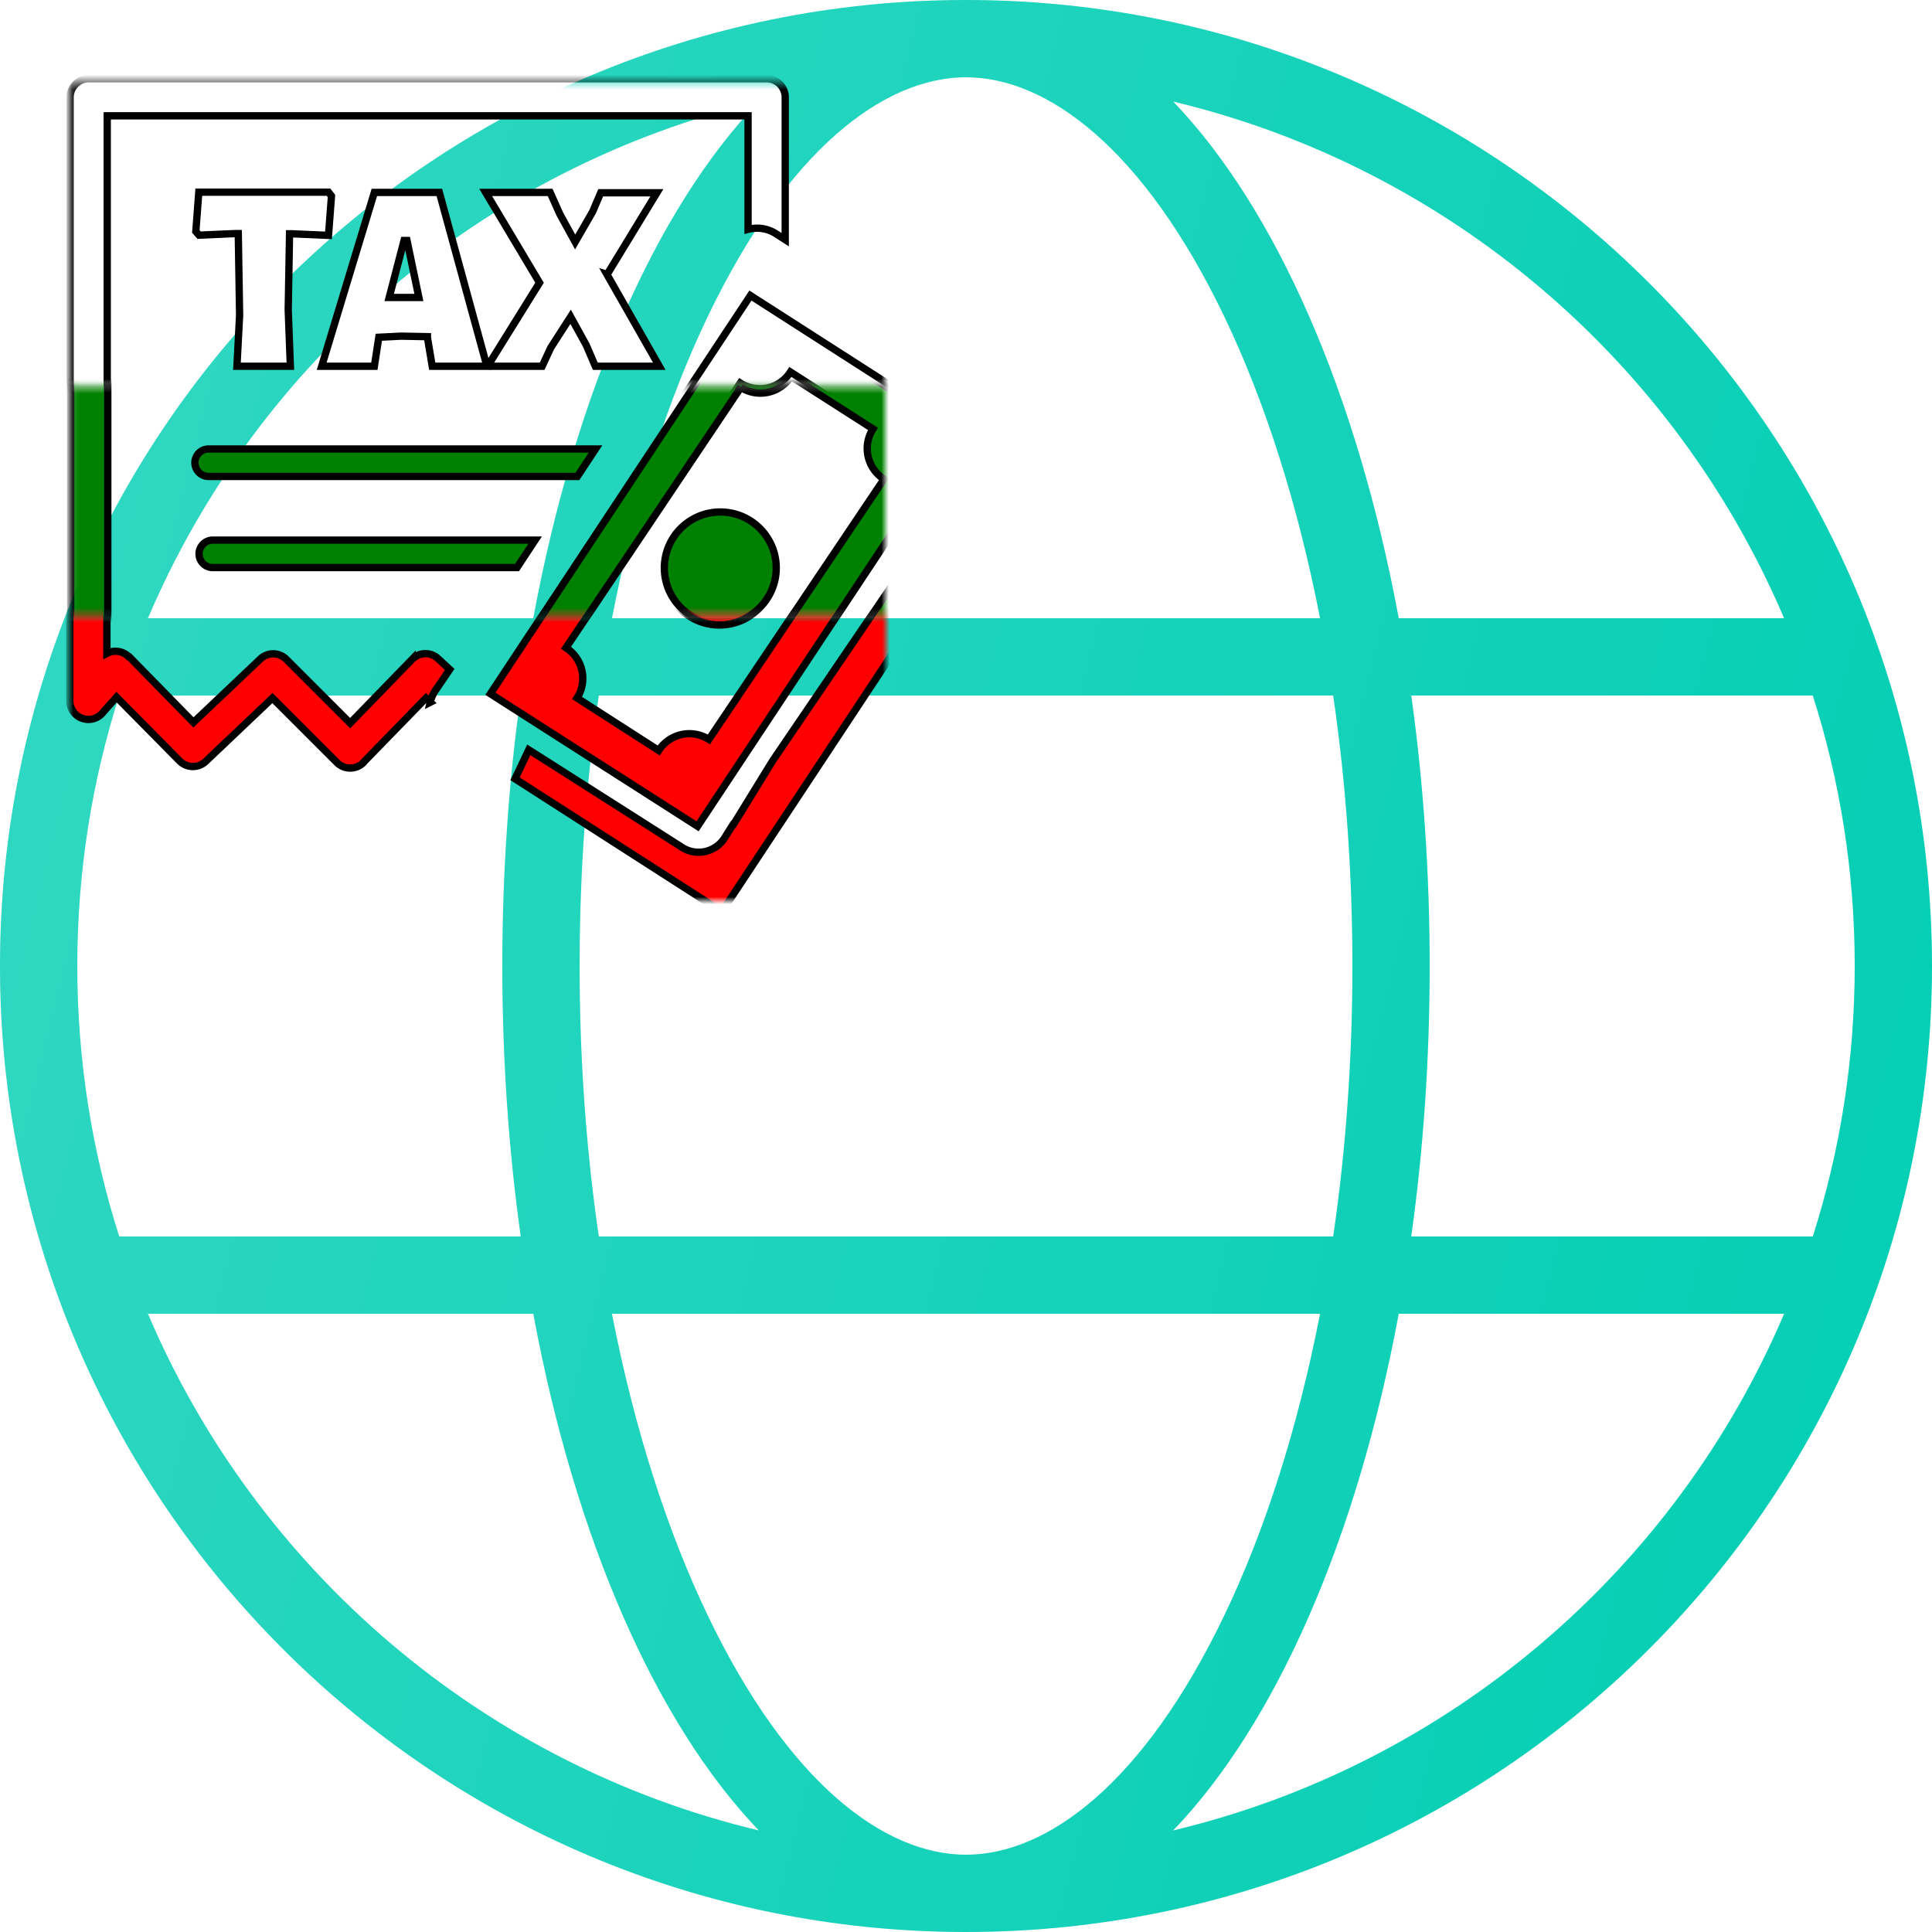 <?xml version="1.0" encoding="UTF-8" standalone="no"?>
<svg
   width="100"
   height="100"
   viewBox="0 0 100 100"
   fill="none"
   version="1.1"
   id="svg3"
   sodipodi:docname="icon.svg"
   inkscape:version="1.3.1 (9b9bdc1480, 2023-11-25, custom)"
   xmlns:inkscape="http://www.inkscape.org/namespaces/inkscape"
   xmlns:sodipodi="http://sodipodi.sourceforge.net/DTD/sodipodi-0.dtd"
   xmlns="http://www.w3.org/2000/svg"
   xmlns:svg="http://www.w3.org/2000/svg">
  <sodipodi:namedview
     id="namedview3"
     pagecolor="#ffffff"
     bordercolor="#000000"
     borderopacity="0.25"
     inkscape:showpageshadow="2"
     inkscape:pageopacity="0.0"
     inkscape:pagecheckerboard="0"
     inkscape:deskcolor="#d1d1d1"
     inkscape:zoom="8.08"
     inkscape:cx="32.79703"
     inkscape:cy="37.995049"
     inkscape:window-width="1920"
     inkscape:window-height="1011"
     inkscape:window-x="0"
     inkscape:window-y="0"
     inkscape:window-maximized="1"
     inkscape:current-layer="svg3"
     showgrid="false" />
  <g
     clip-path="url(#clip0_3358_14158)"
     id="g2"
     style="stroke-width:0.5"
     transform="scale(2)">
    <path
       fill-rule="evenodd"
       clip-rule="evenodd"
       d="M 25,0 C 38.807,0 50,11.193 50,25 50,38.807 38.807,50 25,50 11.193,50 0,38.807 0,25 0,11.193 11.193,0 25,0 Z m 0,48 c 2.105,0 4.598,-1.845 6.682,-6.188 1.047,-2.181 1.901,-4.833 2.481,-7.812 H 15.837 c 0.58,2.98 1.434,5.631 2.481,7.812 C 20.402,46.156 22.895,48 25,48 Z M 15.497,32 H 34.503 C 34.825,29.798 35,27.448 35,25 35,22.552 34.825,20.202 34.503,18 H 15.497 C 15.175,20.202 15,22.552 15,25 c 0,2.448 0.175,4.798 0.497,7 z m 0.34,-16 c 0.58,-2.98 1.434,-5.631 2.481,-7.812 C 20.402,3.845 22.895,2 25,2 c 2.105,0 4.598,1.845 6.682,6.188 1.047,2.181 1.901,4.833 2.481,7.812 z m 20.686,2 C 36.834,20.221 37,22.57 37,25 c 0,2.43 -0.166,4.779 -0.477,7 H 46.915 C 47.62,29.793 48,27.441 48,25 48,22.559 47.62,20.207 46.915,18 Z m 9.649,-2 H 36.199 C 35.119,10.174 33.022,5.401 30.362,2.628 37.502,4.333 43.35,9.368 46.172,16 Z M 13.801,16 H 3.828 C 6.65,9.368 12.498,4.333 19.638,2.628 16.978,5.401 14.881,10.174 13.801,16 Z M 3.085,18 H 13.477 C 13.166,20.221 13,22.57 13,25 c 0,2.43 0.166,4.779 0.477,7 H 3.085 C 2.38,29.793 2,27.441 2,25 2,22.559 2.38,20.207 3.085,18 Z M 30.362,47.372 C 33.022,44.599 35.119,39.826 36.199,34 h 9.974 c -2.823,6.632 -8.67,11.667 -15.811,13.372 z m -10.724,0 C 12.498,45.667 6.65,40.632 3.828,34 h 9.974 c 1.079,5.826 3.176,10.599 5.837,13.372 z"
       fill="#00ceb3"
       id="path1"
       style="stroke-width:0.25" />
    <path
       fill-rule="evenodd"
       clip-rule="evenodd"
       d="M 25,0 C 38.807,0 50,11.193 50,25 50,38.807 38.807,50 25,50 11.193,50 0,38.807 0,25 0,11.193 11.193,0 25,0 Z m 0,48 c 2.105,0 4.598,-1.845 6.682,-6.188 1.047,-2.181 1.901,-4.833 2.481,-7.812 H 15.837 c 0.58,2.98 1.434,5.631 2.481,7.812 C 20.402,46.156 22.895,48 25,48 Z M 15.497,32 H 34.503 C 34.825,29.798 35,27.448 35,25 35,22.552 34.825,20.202 34.503,18 H 15.497 C 15.175,20.202 15,22.552 15,25 c 0,2.448 0.175,4.798 0.497,7 z m 0.34,-16 c 0.58,-2.98 1.434,-5.631 2.481,-7.812 C 20.402,3.845 22.895,2 25,2 c 2.105,0 4.598,1.845 6.682,6.188 1.047,2.181 1.901,4.833 2.481,7.812 z m 20.686,2 C 36.834,20.221 37,22.57 37,25 c 0,2.43 -0.166,4.779 -0.477,7 H 46.915 C 47.62,29.793 48,27.441 48,25 48,22.559 47.62,20.207 46.915,18 Z m 9.649,-2 H 36.199 C 35.119,10.174 33.022,5.401 30.362,2.628 37.502,4.333 43.35,9.368 46.172,16 Z M 13.801,16 H 3.828 C 6.65,9.368 12.498,4.333 19.638,2.628 16.978,5.401 14.881,10.174 13.801,16 Z M 3.085,18 H 13.477 C 13.166,20.221 13,22.57 13,25 c 0,2.43 0.166,4.779 0.477,7 H 3.085 C 2.38,29.793 2,27.441 2,25 2,22.559 2.38,20.207 3.085,18 Z M 30.362,47.372 C 33.022,44.599 35.119,39.826 36.199,34 h 9.974 c -2.823,6.632 -8.67,11.667 -15.811,13.372 z m -10.724,0 C 12.498,45.667 6.65,40.632 3.828,34 h 9.974 c 1.079,5.826 3.176,10.599 5.837,13.372 z"
       fill="url(#paint0_linear_3358_14158)"
       fill-opacity="0.2"
       id="path2"
       style="fill:url(#paint0_linear_3358_14158);stroke-width:0.5" />
  </g>
  <defs
     id="defs3">
    <linearGradient
       id="swatch19"
       inkscape:swatch="solid">
      <stop
         style="stop-color:#000000;stop-opacity:1;"
         offset="0"
         id="stop20" />
    </linearGradient>
    <linearGradient
       id="paint0_linear_3358_14158"
       x1="0"
       y1="0"
       x2="58.824"
       y2="14.706"
       gradientUnits="userSpaceOnUse">
      <stop
         stop-color="white"
         id="stop2" />
      <stop
         offset="1"
         stop-color="white"
         stop-opacity="0"
         id="stop3" />
    </linearGradient>
    <clipPath
       id="clip0_3358_14158">
      <rect
         width="50"
         height="50"
         fill="#ffffff"
         id="rect3"
         x="0"
         y="0" />
    </clipPath>
    <mask
       maskUnits="userSpaceOnUse"
       id="mask10-2">
      <rect
         style="fill:#ffffff;stroke:#000000;stroke-width:0.378;stroke-dasharray:none;stroke-opacity:1"
         id="rect10-2"
         width="122.627"
         height="31.213"
         x="0.226"
         y="40.43" />
    </mask>
    <mask
       maskUnits="userSpaceOnUse"
       id="mask5-6">
      <rect
         style="fill:#f9f9f9;stroke:#000000;stroke-width:0.095"
         id="rect6-2"
         width="122.953"
         height="39.68"
         x="-0.178"
         y="71.643" />
    </mask>
    <mask
       maskUnits="userSpaceOnUse"
       id="mask7-2">
      <rect
         style="fill:#f9f9f9;stroke:#000000;stroke-width:0.102"
         id="rect8-3"
         width="122.987"
         height="40.641"
         x="0.201"
         y="0.578" />
    </mask>
    <filter
       style="color-interpolation-filters:sRGB"
       inkscape:label="Drop Shadow"
       id="filter4"
       x="-0.035"
       y="-0.032"
       width="1.059"
       height="1.057">
      <feFlood
         result="flood"
         in="SourceGraphic"
         flood-opacity="0.498"
         flood-color="rgb(0,0,0)"
         id="feFlood3" />
      <feGaussianBlur
         result="blur"
         in="SourceGraphic"
         stdDeviation="1"
         id="feGaussianBlur3" />
      <feOffset
         result="offset"
         in="blur"
         dx="-1"
         dy="-1"
         id="feOffset3" />
      <feComposite
         result="comp1"
         operator="in"
         in="flood"
         in2="offset"
         id="feComposite3" />
      <feComposite
         result="comp2"
         operator="over"
         in="SourceGraphic"
         in2="comp1"
         id="feComposite4" />
    </filter>
  </defs>
  <g
     id="g1"
     style="stroke:#000000;stroke-opacity:1">
    <g
       id="g10"
       transform="matrix(0.473,0,0,0.473,4.061,4.853)"
       style="stroke-width:2.116;filter:url(#filter4);stroke:#000000;stroke-opacity:1">
      <path
         class="cls-1"
         d="m 123.13,58.347 -35,52.92 -27.88,-17.9 1.85,-3.91 20.43,13 0.25,0.17 a 4.15,4.15 0 0 0 5.73,-1.32 l 1.13,-1.8 h 0.06 l 5.27,-8.57 24,-35.3 4.21,2.69 z m -87.66,-42.75 -0.4,5.28 -4.82,-0.21 h -0.43 l -0.18,10.24 0.29,7.61 h -7.2 l 0.36,-6.88 -0.18,-11 h -0.47 l -4.82,0.21 -0.43,-0.5 0.4,-5.29 h 17.48 l 0.4,0.51 z m 20.93,22.92 h -7.35 l -0.65,-3.88 v -0.11 l -3.55,-0.07 -3,0.15 -0.6,3.91 h -7.1 l 7.1,-23.43 h 8.76 l 6.41,23.43 z m -9.15,-9.27 -1.6,-7.68 h -0.4 l -2,7.68 h 2 z m 25.34,-3.12 7.06,12.39 h -8.62 l -1.23,-2.86 -2.1,-3.81 -2.68,4.17 -1.16,2.5 h -7.35 l 7,-11.26 -7.26,-12.17 h 8.69 l 1.31,2.93 2.06,3.75 2.36,-4.09 1.08,-2.54 h 7.57 l -6.7,11 z m -23.75,56.92 -0.59,-0.56 -8.3,8.53 a 2.09,2.09 0 0 1 -0.14,0.17 2.51,2.51 0 0 1 -3.55,0 l -8.7,-8.7 -9,8.54 v 0 a 2.51,2.51 0 0 1 -3.5,-0.05 l -8.51,-8.62 -1.78,2 a 2.51,2.51 0 0 1 -4.52,-1.44 V 2.277 A 2.51,2.51 0 0 1 2.76,-0.233 h 91.36 a 2.5,2.5 0 0 1 2.5,2.51 V 21.457 l -1.23,-0.79 a 4.72,4.72 0 0 0 -3.78,-0.6 V 4.767 h -86.36 V 76.467 a 2.5,2.5 0 0 1 2.8,0.32 0.8,0.8 0 0 1 0.13,0.13 h 0.07 l 8.66,8.85 9,-8.53 a 2.49,2.49 0 0 1 3.49,0 v 0 l 8.63,8.63 8.35,-8.6 a 2.49,2.49 0 0 1 3.49,-0.1 v 0 l 1.58,1.46 -2,2.94 a 4.74,4.74 0 0 0 -0.63,1.49 z m 11.56,-18 h -41 a 1.85,1.85 0 0 1 0,-3.7 h 43.44 z m 8.14,-12.28 h -49.7 a 1.85,1.85 0 1 1 0,-3.7 h 52.14 z m 51.31,-5.84 -35,52.84 -27.92,-17.86 35,-52.92 27.91,17.9 z m -25.52,14.41 a 7.54,7.54 0 1 1 -10.3,-2.77 7.53,7.53 0 0 1 10.3,2.77 z m 15.52,-8.2 -23.47,34.92 a 4.91,4.91 0 0 0 -6.77,1.49 l -11,-7.07 a 4.9,4.9 0 0 0 -1.49,-6.77 l 23.44,-34.94 a 4.89,4.89 0 0 0 6.76,-1.48 l 11.05,7.07 a 4.9,4.9 0 0 0 1.48,6.77 z"
         id="path1-2-9"
         clip-path="none"
         style="display:inline;fill:#008000;fill-rule:evenodd;stroke:#000000;stroke-width:0.985;stroke-dasharray:none;stroke-opacity:1"
         mask="url(#mask10-2)"
         transform="matrix(0.812,0,0,0.812,-0.054,0.03)" />
      <path
         class="cls-1"
         d="M 122.88,58.58 87.88,111.5 60,93.6 l 1.85,-3.91 20.43,13 0.25,0.17 a 4.15,4.15 0 0 0 5.73,-1.32 l 1.13,-1.8 h 0.06 l 5.27,-8.57 24,-35.3 4.21,2.69 z M 35.22,15.83 34.82,21.11 30,20.9 h -0.43 l -0.18,10.24 0.29,7.61 h -7.2 l 0.36,-6.88 -0.18,-11 h -0.47 l -4.82,0.21 -0.43,-0.5 0.4,-5.29 h 17.48 l 0.4,0.51 z M 56.15,38.75 H 48.8 l -0.65,-3.88 v -0.11 l -3.55,-0.07 -3,0.15 -0.6,3.91 H 33.9 L 41,15.32 h 8.76 l 6.41,23.43 z M 47,29.48 45.4,21.8 H 45 l -2,7.68 h 2 z m 25.34,-3.12 7.06,12.39 h -8.62 l -1.23,-2.86 -2.1,-3.81 -2.68,4.17 -1.16,2.5 h -7.35 l 7,-11.26 L 56,15.32 h 8.69 L 66,18.25 68.06,22 70.42,17.91 71.5,15.37 h 7.57 l -6.7,11 z M 48.59,83.28 48,82.72 39.7,91.25 a 2.09,2.09 0 0 1 -0.14,0.17 2.51,2.51 0 0 1 -3.55,0 l -8.7,-8.7 -9,8.54 v 0 a 2.51,2.51 0 0 1 -3.5,-0.05 l -8.51,-8.62 -1.78,2 A 2.51,2.51 0 0 1 0,83.15 V 2.51 A 2.51,2.51 0 0 1 2.51,0 h 91.36 a 2.5,2.5 0 0 1 2.5,2.51 V 21.69 L 95.14,20.9 A 4.72,4.72 0 0 0 91.36,20.3 V 5 H 5 v 71.7 a 2.5,2.5 0 0 1 2.8,0.32 0.8,0.8 0 0 1 0.13,0.13 H 8 l 8.66,8.85 9,-8.53 a 2.49,2.49 0 0 1 3.49,0 v 0 l 8.63,8.63 8.35,-8.6 a 2.49,2.49 0 0 1 3.49,-0.1 v 0 l 1.58,1.46 -2,2.94 a 4.74,4.74 0 0 0 -0.63,1.49 z m 11.56,-18 h -41 a 1.85,1.85 0 0 1 0,-3.7 H 62.59 Z M 68.29,53 h -49.7 a 1.85,1.85 0 1 1 0,-3.7 H 70.73 Z M 119.6,47.16 84.6,100 56.68,82.14 l 35,-52.92 27.91,17.9 z M 94.08,61.57 a 7.54,7.54 0 1 1 -10.3,-2.77 7.53,7.53 0 0 1 10.3,2.77 z m 15.52,-8.2 -23.47,34.92 a 4.91,4.91 0 0 0 -6.77,1.49 l -11,-7.07 A 4.9,4.9 0 0 0 66.87,75.94 L 90.31,41 a 4.89,4.89 0 0 0 6.76,-1.48 l 11.05,7.07 a 4.9,4.9 0 0 0 1.48,6.77 z"
         id="path1-1"
         clip-path="none"
         style="display:inline;fill:#ff0000;fill-rule:evenodd;stroke:#000000;stroke-width:0.985;stroke-dasharray:none;stroke-opacity:1"
         mask="url(#mask5-6)"
         transform="matrix(0.812,0,0,0.812,0.053,-0.04)" />
      <path
         class="cls-1"
         d="m 123.076,58.614 -35,52.92 -27.88,-17.9 1.85,-3.91 20.43,13 0.25,0.17 a 4.15,4.15 0 0 0 5.73,-1.32 l 1.13,-1.8 h 0.06 l 5.27,-8.57 24,-35.3 4.21,2.69 z m -87.66,-42.75 -0.4,5.28 -4.82,-0.21 h -0.43 l -0.18,10.24 0.29,7.61 h -7.2 l 0.36,-6.88 -0.18,-11 h -0.47 l -4.82,0.21 -0.43,-0.5 0.4,-5.29 h 17.48 l 0.4,0.51 z m 20.93,22.92 h -7.35 l -0.65,-3.88 v -0.11 l -3.55,-0.07 -3,0.15 -0.6,3.91 h -7.1 l 7.1,-23.43 h 8.76 l 6.41,23.43 z m -9.15,-9.27 -1.6,-7.68 h -0.4 l -2,7.68 h 2 z m 25.34,-3.12 7.06,12.39 h -8.62 l -1.23,-2.86 -2.1,-3.81 -2.68,4.17 -1.16,2.5 h -7.35 l 7,-11.26 -7.26,-12.17 h 8.69 l 1.31,2.93 2.06,3.75 2.36,-4.09 1.08,-2.54 h 7.57 l -6.7,11 z m -23.75,56.92 -0.59,-0.56 -8.3,8.53 a 2.09,2.09 0 0 1 -0.14,0.17 2.51,2.51 0 0 1 -3.55,0 l -8.7,-8.7 -9,8.54 v 0 a 2.51,2.51 0 0 1 -3.5,-0.05 l -8.51,-8.62 -1.78,2 a 2.51,2.51 0 0 1 -4.52,-1.44 V 2.544 A 2.51,2.51 0 0 1 2.706,0.034 H 94.066 a 2.5,2.5 0 0 1 2.5,2.51 V 21.724 l -1.23,-0.79 a 4.72,4.72 0 0 0 -3.78,-0.6 V 5.034 H 5.196 V 76.734 a 2.5,2.5 0 0 1 2.8,0.32 0.8,0.8 0 0 1 0.13,0.13 h 0.07 l 8.66,8.85 9,-8.53 a 2.49,2.49 0 0 1 3.49,0 v 0 l 8.63,8.63 8.35,-8.6 a 2.49,2.49 0 0 1 3.49,-0.1 v 0 l 1.58,1.46 -2,2.94 a 4.74,4.74 0 0 0 -0.63,1.49 z m 11.56,-18 h -41 a 1.85,1.85 0 0 1 0,-3.7 h 43.44 z m 8.14,-12.28 h -49.7 a 1.85,1.85 0 1 1 0,-3.7 h 52.14 z m 51.31,-5.84 -35,52.84 -27.92,-17.86 35,-52.92 27.91,17.9 z m -25.52,14.41 a 7.54,7.54 0 1 1 -10.3,-2.77 7.53,7.53 0 0 1 10.3,2.77 z m 15.52,-8.2 -23.47,34.92 a 4.91,4.91 0 0 0 -6.77,1.49 l -11,-7.07 a 4.9,4.9 0 0 0 -1.49,-6.77 l 23.44,-34.94 a 4.89,4.89 0 0 0 6.76,-1.48 l 11.05,7.07 a 4.9,4.9 0 0 0 1.48,6.77 z"
         id="path1-2-9-5"
         clip-path="none"
         style="display:inline;fill:#ffffff;fill-rule:evenodd;stroke:#000000;stroke-width:0.985;stroke-dasharray:none;stroke-opacity:1"
         mask="url(#mask7-2)"
         transform="matrix(0.812,0,0,0.812,-0.071,-0.672)" />
    </g>
  </g>
</svg>
